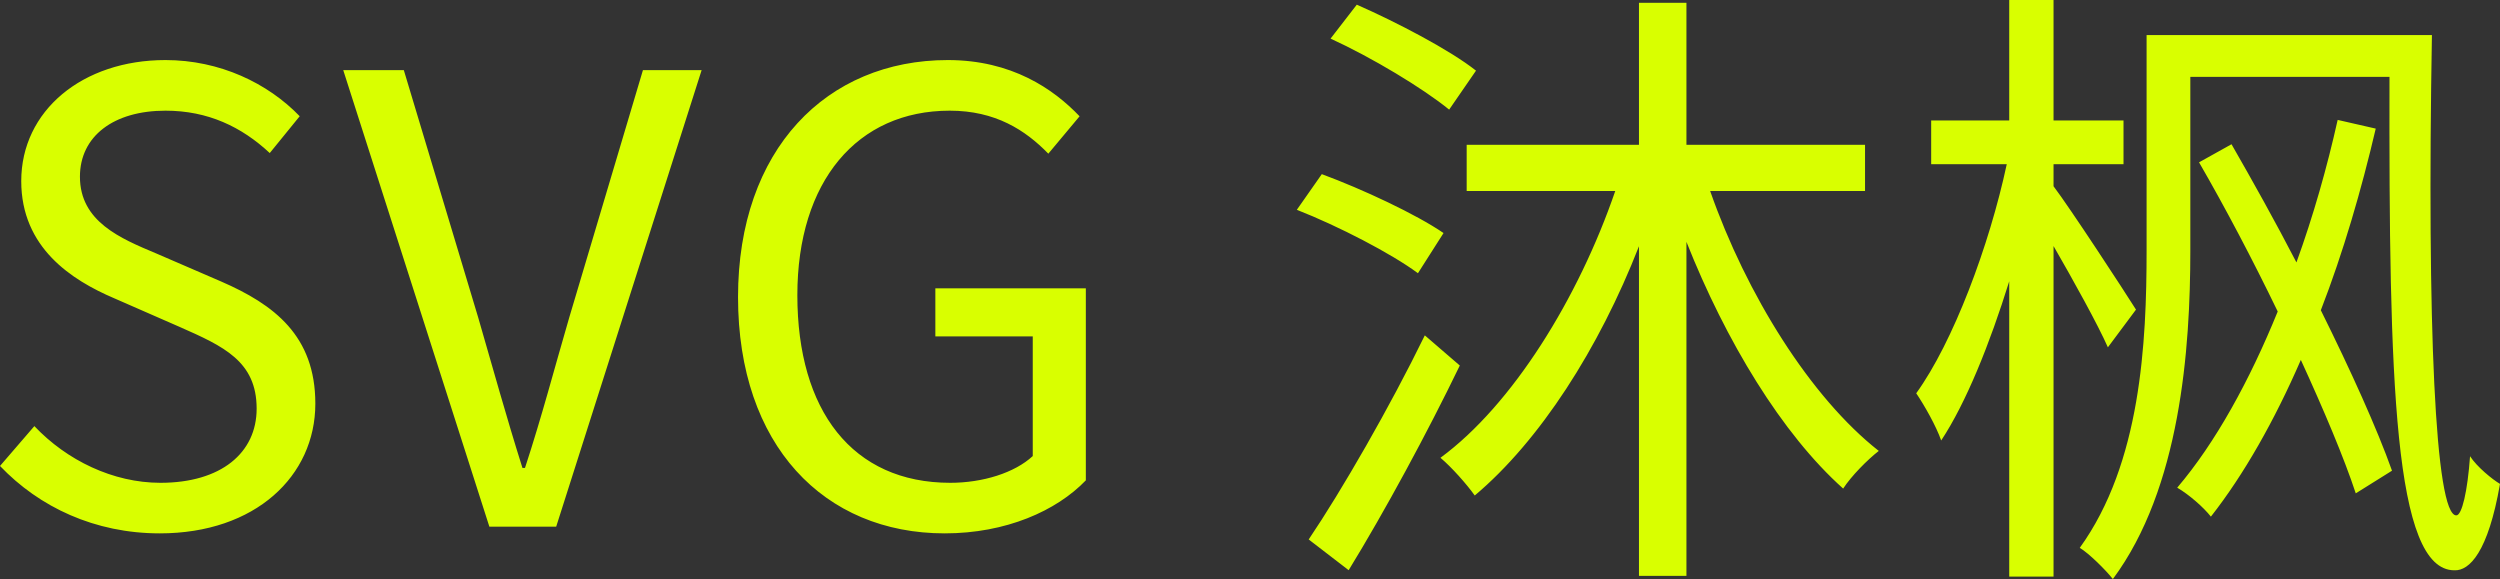 <svg xmlns="http://www.w3.org/2000/svg" xmlns:xlink="http://www.w3.org/1999/xlink" fill="none" version="1.1" width="744.75" height="172.5" viewBox="0 0 744.75 172.5"><rect x="0" y="0" width="744.75" height="172.5" fill="#333333" stroke="none"/><g style="mix-blend-mode:passthrough"><path d="M47.609,158.891C76.078,158.891,93.938,141.797,93.938,120.25C93.938,100,81.656,90.719,65.844,83.844L46.5,75.484C35.891,71.031,23.812,66.016,23.812,52.641C23.812,40.578,33.844,32.969,49.297,32.969C61.938,32.969,71.984,37.781,80.359,45.594L89.281,34.625C79.797,24.781,65.469,17.891,49.297,17.891C24.547,17.891,6.328,32.969,6.328,53.953C6.328,73.812,21.391,83.469,34.031,88.859L53.562,97.406C66.594,103.156,76.453,107.625,76.453,121.734C76.453,134.922,65.844,143.828,47.797,143.828C33.672,143.828,19.906,137.141,10.234,126.938L0,138.812C11.719,151.094,28.266,158.891,47.609,158.891ZM145.781,156.891L165.688,156.891L209.016,20.891L191.531,20.891L169.594,94.531C164.938,110.484,161.594,123.469,156.391,139.406L155.641,139.406C150.625,123.469,147.078,110.484,142.438,94.531L120.297,20.891L102.25,20.891L145.781,156.891ZM281.422,158.891C299.656,158.891,314.719,152.203,323.469,143.094L323.469,85.891L278.641,85.891L278.641,100.219L307.656,100.219L307.656,135.859C302.266,140.859,292.766,143.828,283.094,143.828C253.891,143.828,237.531,122.312,237.531,87.938C237.531,53.953,255.391,32.969,282.922,32.969C296.5,32.969,305.422,38.719,312.297,45.781L321.609,34.641C313.797,26.453,301.328,17.891,282.359,17.891C246.266,17.891,219.859,44.484,219.859,88.5C219.859,132.703,245.531,158.891,281.422,158.891ZM396.375,11.5C408.641,17.109,423.891,26.281,431.703,32.656L439.703,21.047C431.891,14.859,416.078,6.625,404.188,1.391L396.375,11.5ZM386.328,62.5C398.781,67.375,414.594,75.594,422.406,81.391L430.031,69.422C421.844,63.812,405.859,56.344,393.766,51.875L386.328,62.5ZM389.859,160.703L401.766,169.859C412.547,152.281,425.203,128.906,434.875,108.891L424.453,99.906C414.047,121.234,399.719,146.109,389.859,160.703ZM488.25,0.828L488.25,43.141L436.922,43.141L436.922,56.891L481.188,56.891C470.219,88.875,450.5,120.672,429.109,136.375C432.453,139.188,436.922,144.234,439.328,147.609C458.688,131.328,476.344,103.844,488.25,73.359L488.25,171.547L502.391,171.547L502.391,72.047C514.109,101.594,530.844,129.281,549.078,145.547C551.5,141.812,556.328,136.938,559.688,134.328C539.406,118.422,520.25,87.75,509.453,56.891L555.594,56.891L555.594,43.141L502.391,43.141L502.391,0.828L488.25,0.828ZM639.469,10.438L639.469,74.609C639.469,101.969,637.797,137.969,619.562,163.203C622.359,164.875,627.375,169.891,629.422,172.5C649.516,145.469,652.5,104.031,652.5,74.609L652.5,22.891L711.828,22.891C711.641,113.406,713.125,169.891,731.172,169.891C735.641,170.078,741.219,164.5,744.75,144.156C742.516,142.844,737.875,139.094,735.828,135.906C735.078,146.406,733.406,153.531,731.734,153.531C725.406,153.531,722.984,96.547,724.469,10.438L639.469,10.438ZM696.391,35.719C693.234,49.859,689.141,64.297,684.109,78.172C677.797,65.984,671.094,53.984,664.766,42.969L655.094,48.359C662.906,61.859,671.094,77.422,678.531,92.797C670.156,113.406,659.938,131.969,648.594,145.281C652.125,147.344,656.406,151.094,658.625,153.906C668.484,141.344,677.609,125.219,685.422,107.219C692.297,122.219,698.25,136.281,701.781,146.969L712.578,140.219C708.109,127.656,700.297,110.406,691.375,92.422C698.062,75.172,703.453,56.609,707.734,38.312L696.391,35.719ZM598.547,0L598.547,35.891L575.297,35.891L575.297,48.922L597.812,48.922C592.594,73.297,581.812,101.969,570.844,117.156C573.25,120.719,576.781,126.906,578.281,131.219C585.719,119.969,592.781,102.344,598.547,83.797L598.547,171.766L611.75,171.766L611.75,73.297C617.703,83.609,624.969,96.734,627.938,103.469L636.312,92.234C632.781,86.609,616.594,61.859,611.75,55.484L611.75,48.922L632.594,48.922L632.594,35.891L611.75,35.891L611.75,0L598.547,0Z" fill="#D9FF00" fill-opacity="1"/></g></svg>